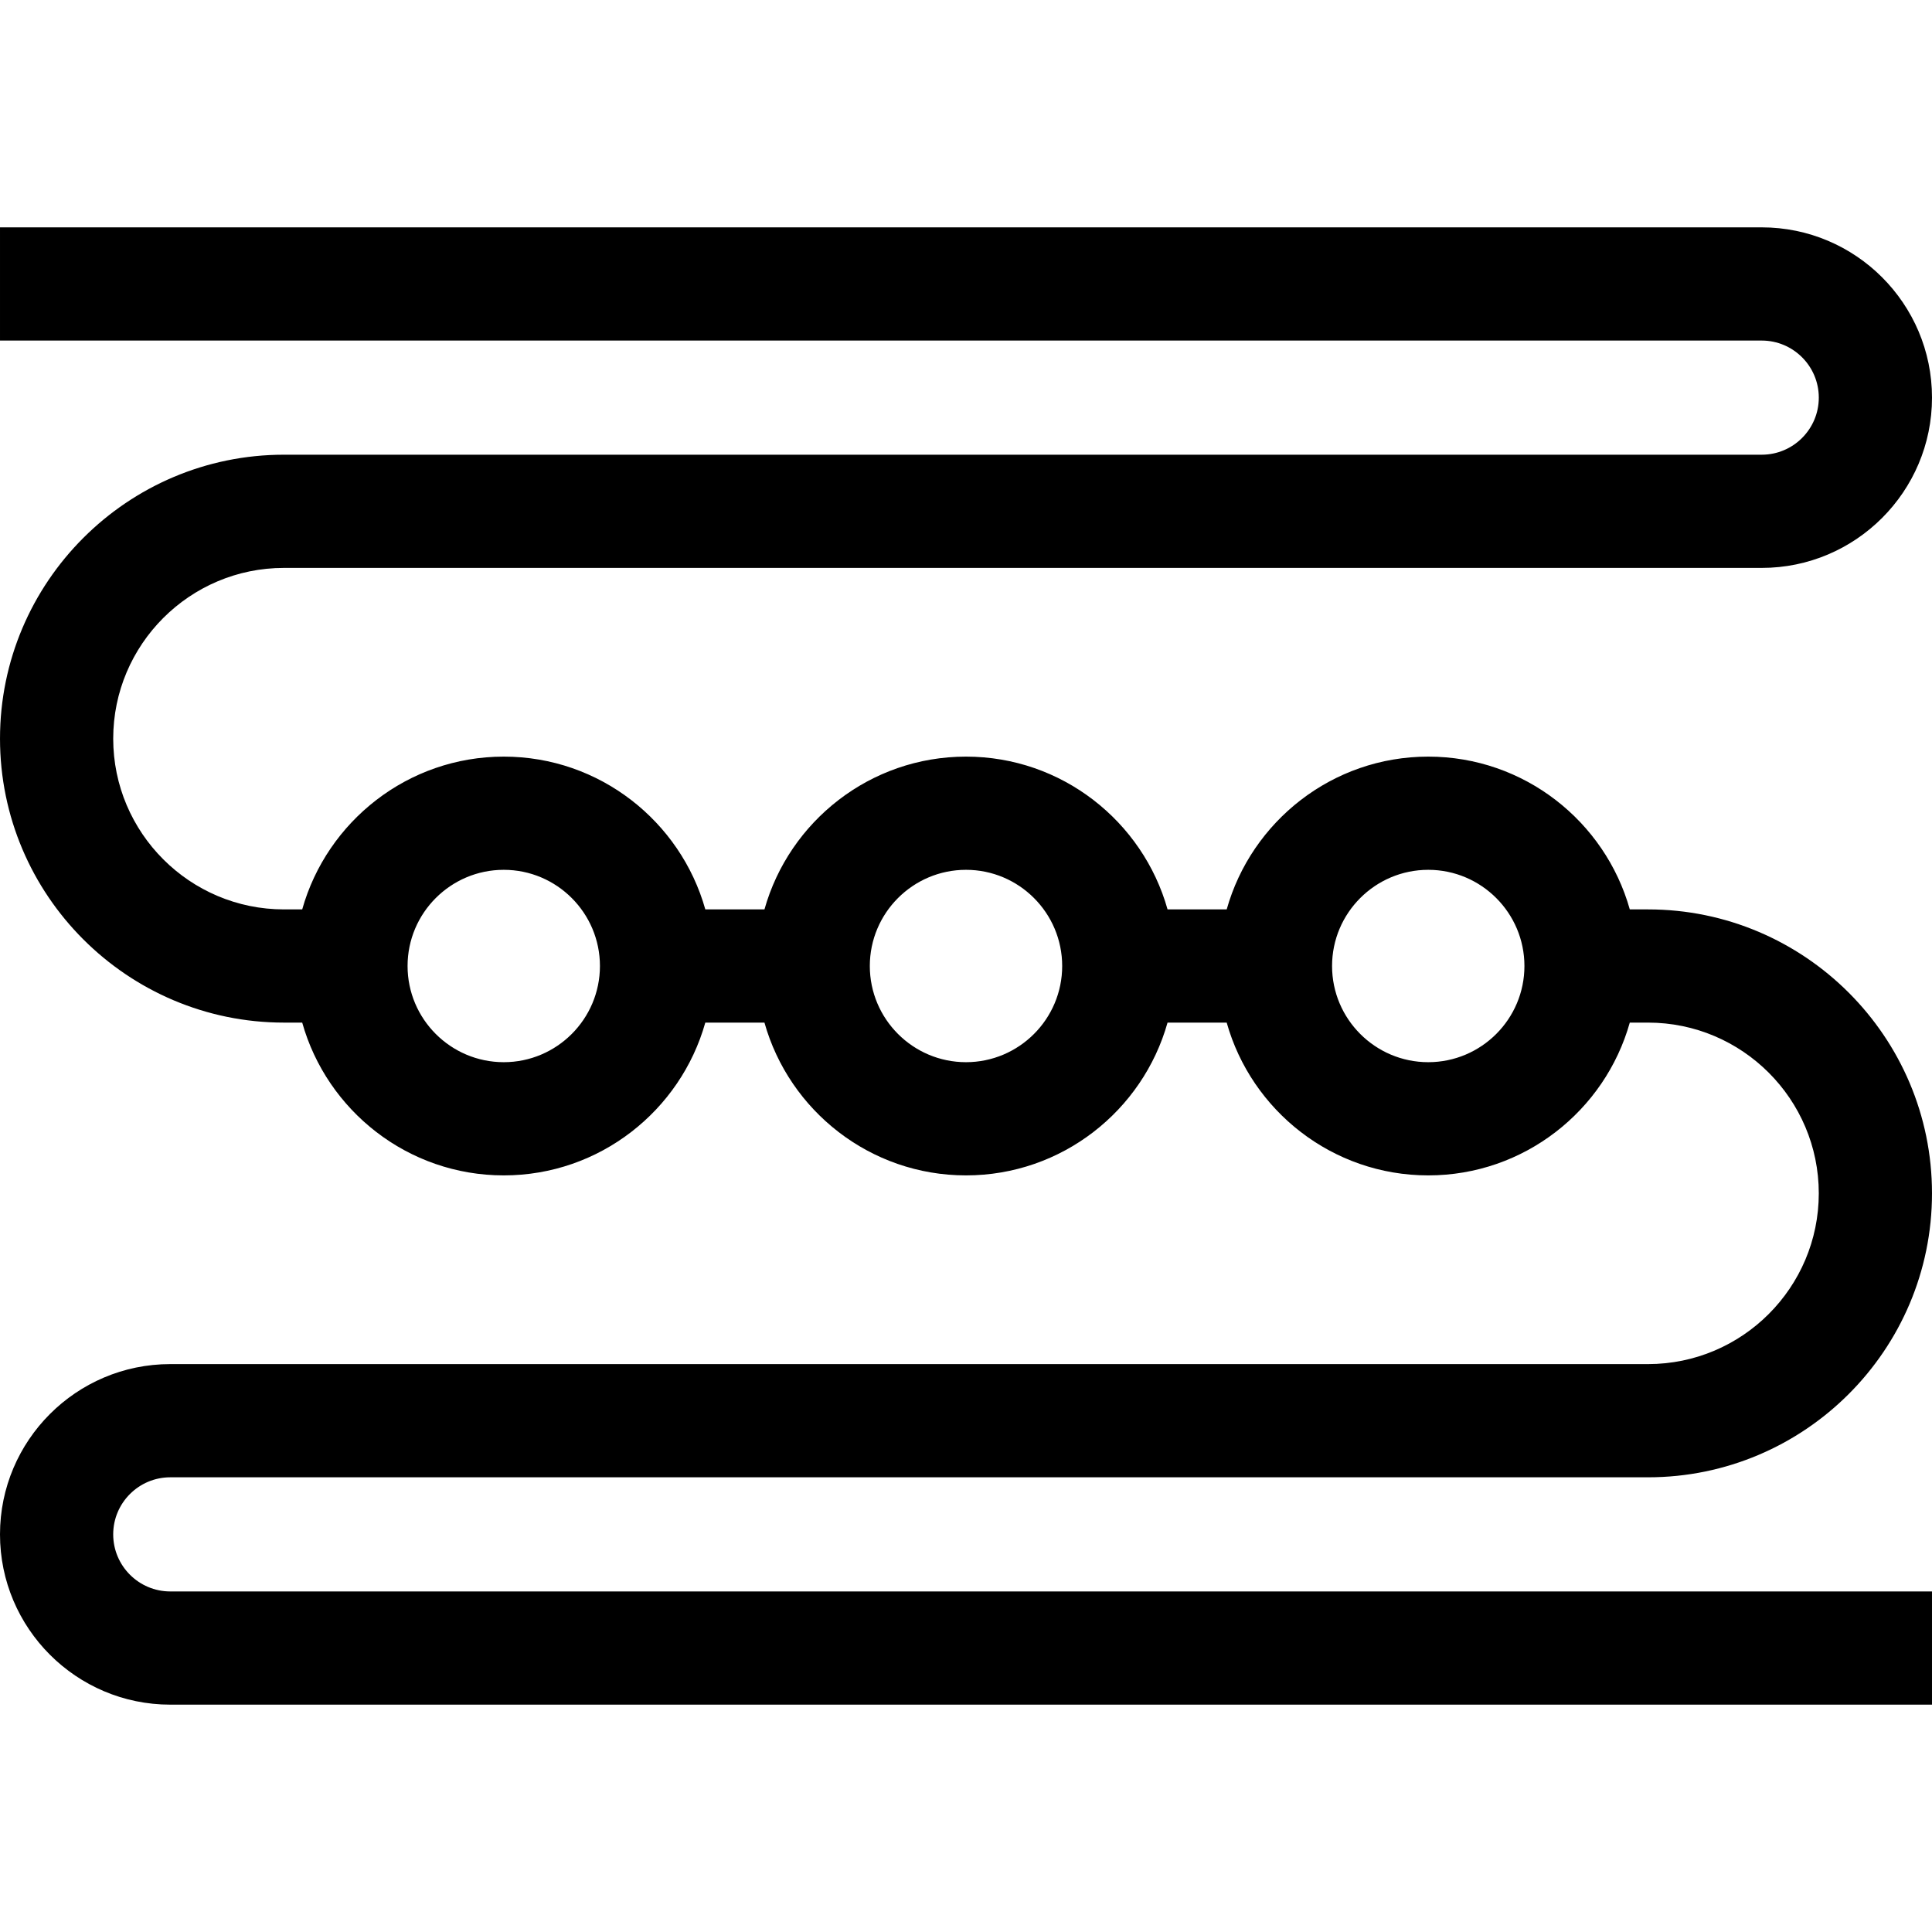 <svg id="Capa_1" enable-background="new 0 0 512 512" height="512" viewBox="0 0 512 512" width="512" xmlns="http://www.w3.org/2000/svg"><path d="m45.125 391.5h391.625c41.493 0 75.25-33.757 75.25-75.25s-33.757-75.25-75.25-75.25h-4.837c-6.561-23.33-28.014-40.49-53.413-40.49s-46.852 17.16-53.413 40.49h-15.673c-6.561-23.33-28.014-40.49-53.413-40.49s-46.852 17.16-53.413 40.49h-15.673c-6.561-23.33-28.014-40.49-53.413-40.49s-46.854 17.16-53.415 40.49h-4.837c-24.951 0-45.25-20.299-45.25-45.25s20.299-45.25 45.25-45.25h391.625c24.882 0 45.125-20.243 45.125-45.125s-20.243-45.125-45.125-45.125h-466.875v30h466.875c8.34 0 15.125 6.785 15.125 15.125s-6.785 15.125-15.125 15.125h-391.625c-41.493 0-75.25 33.757-75.25 75.25s33.757 75.25 75.25 75.25h4.837c6.561 23.33 28.014 40.49 53.413 40.49s46.852-17.16 53.413-40.49h15.673c6.561 23.33 28.014 40.49 53.413 40.49s46.852-17.16 53.413-40.49h15.673c6.561 23.33 28.014 40.49 53.413 40.49s46.852-17.16 53.413-40.49h4.837c24.951 0 45.25 20.299 45.25 45.25s-20.299 45.25-45.25 45.25h-391.623c-24.882 0-45.125 20.243-45.125 45.125s20.243 45.125 45.125 45.125h466.875v-30h-466.875c-8.34 0-15.125-6.785-15.125-15.125s6.785-15.125 15.125-15.125zm88.375-110.01c-14.056 0-25.49-11.435-25.49-25.49s11.435-25.49 25.49-25.49 25.49 11.435 25.49 25.49-11.434 25.49-25.49 25.49zm122.5 0c-14.056 0-25.49-11.435-25.49-25.49s11.435-25.49 25.49-25.49 25.49 11.435 25.49 25.49-11.434 25.49-25.49 25.49zm122.5 0c-14.056 0-25.49-11.435-25.49-25.49s11.435-25.49 25.49-25.49 25.49 11.435 25.49 25.49-11.434 25.49-25.49 25.49z"/></svg>